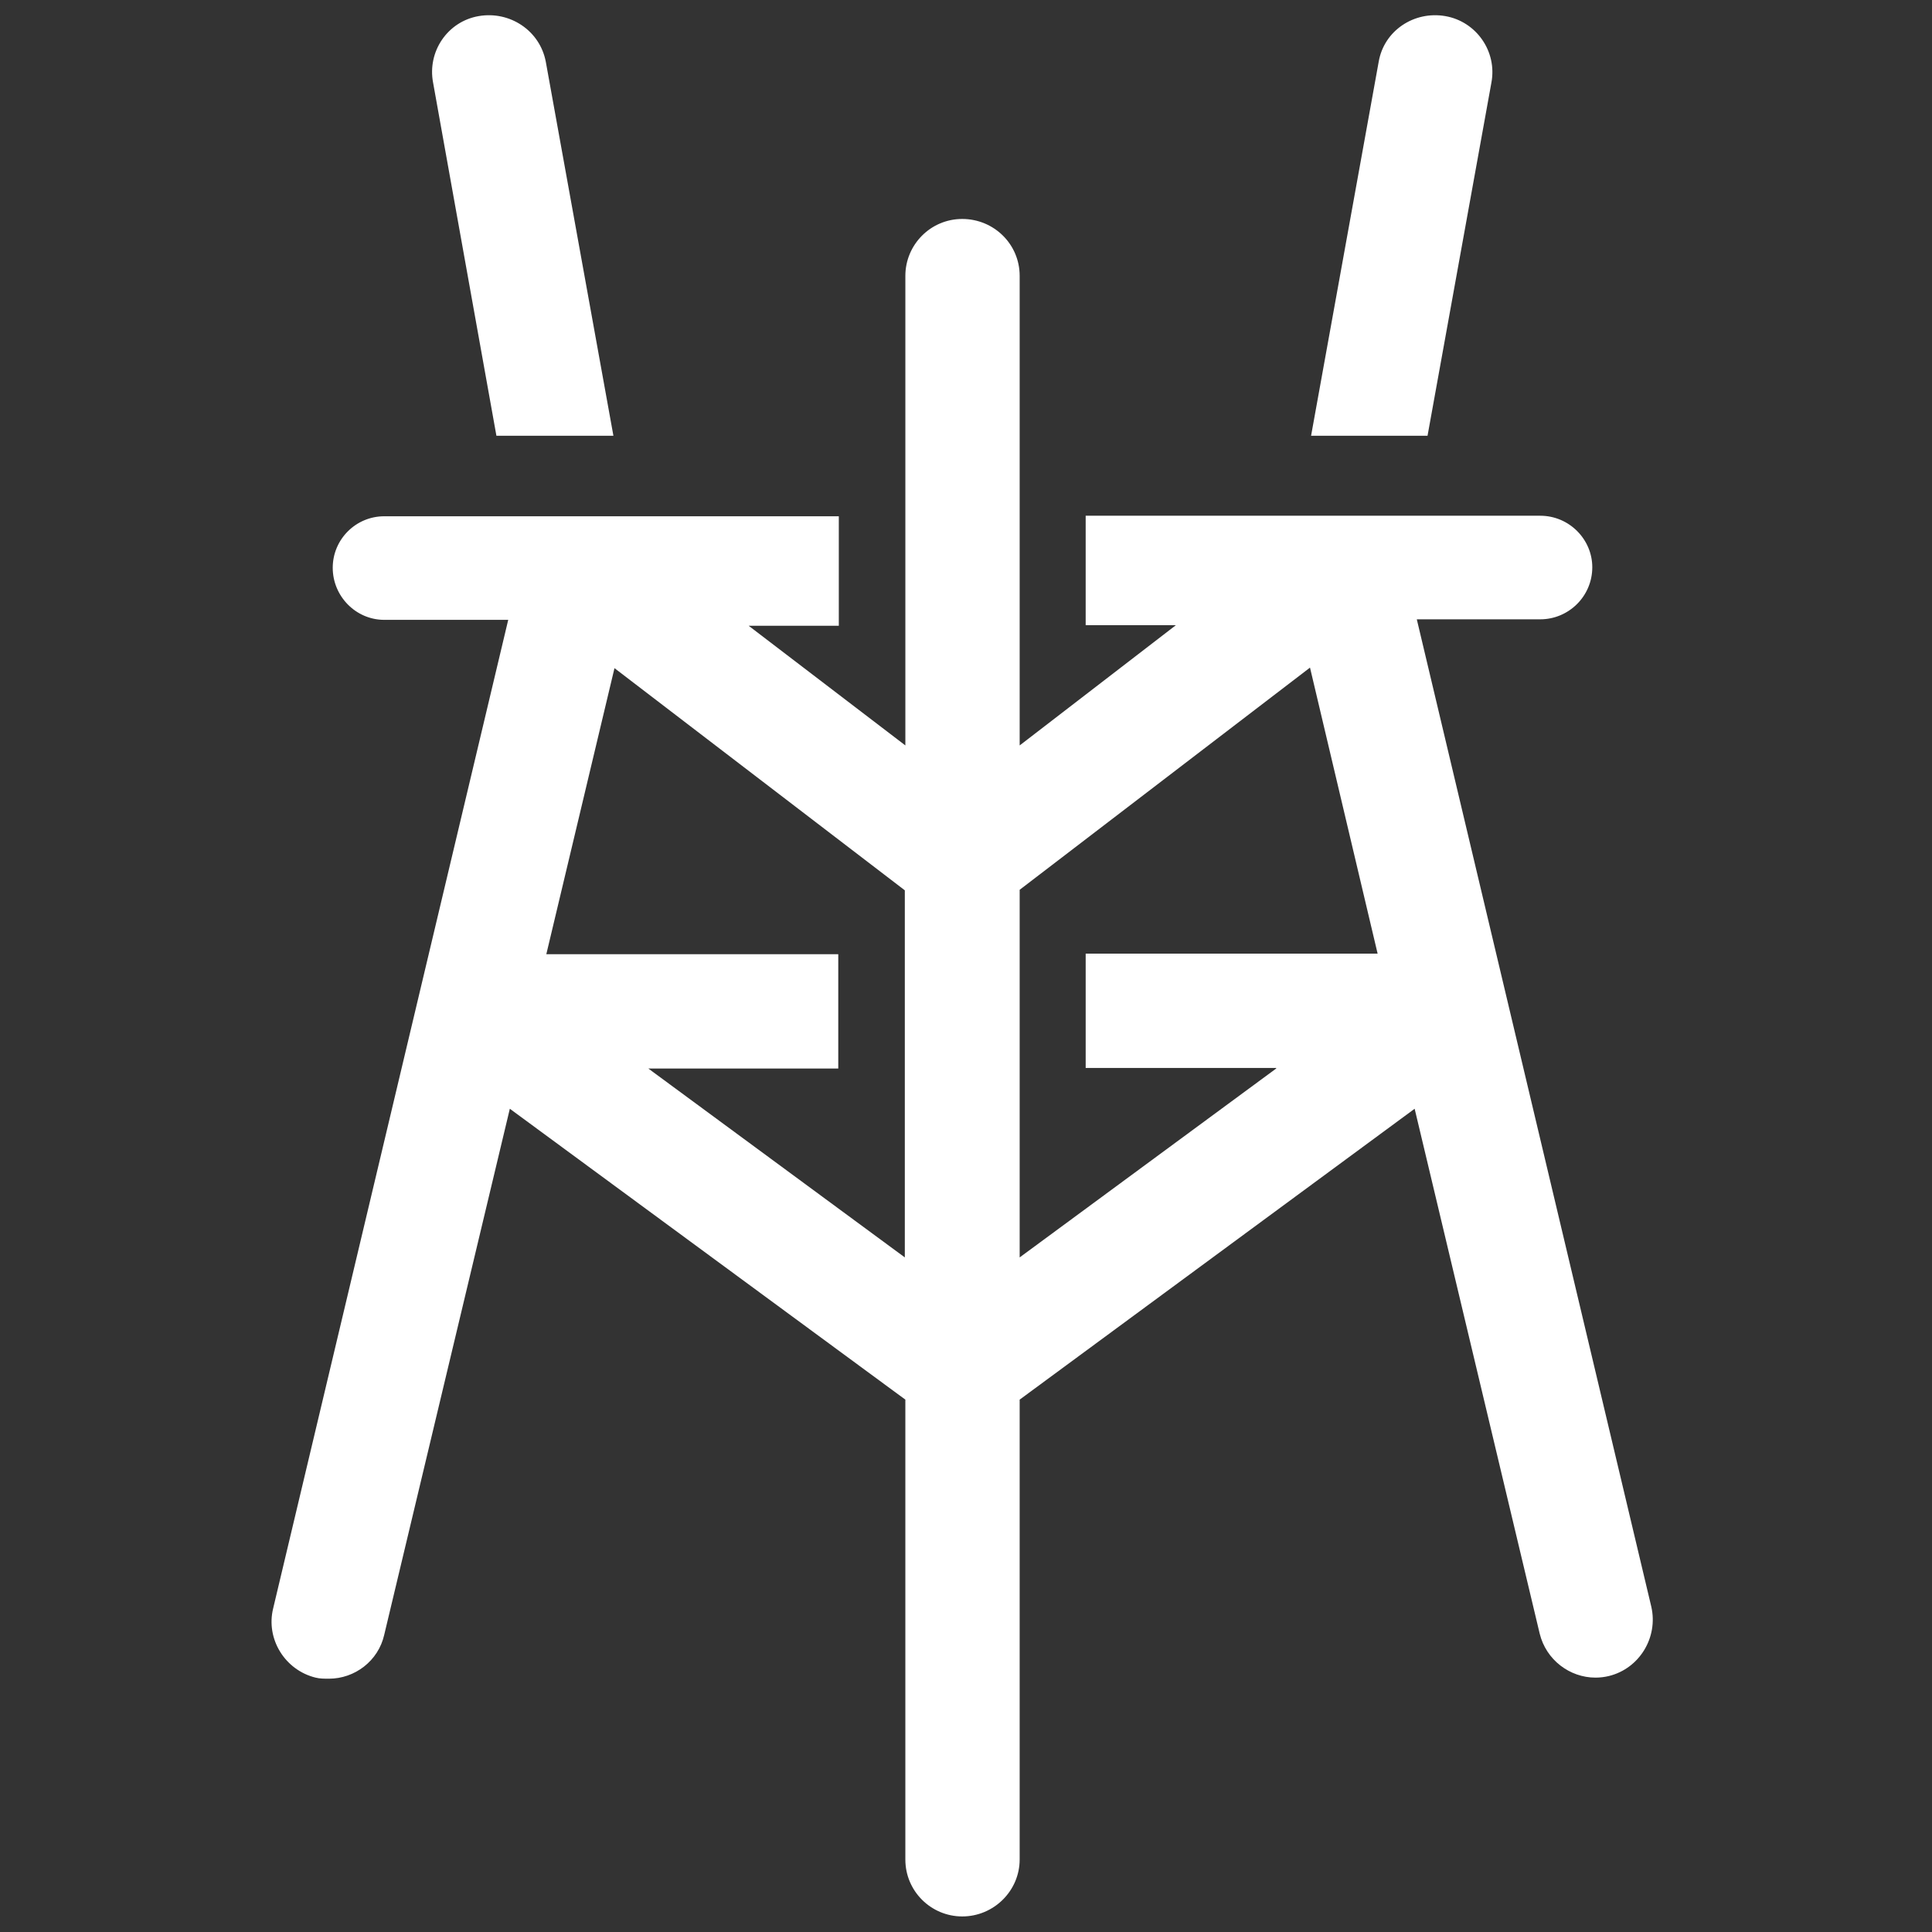 <?xml version="1.0" encoding="utf-8"?>
<!-- Generator: Adobe Illustrator 21.1.0, SVG Export Plug-In . SVG Version: 6.00 Build 0)  -->
<svg version="1.1" id="Layer_1" xmlns="http://www.w3.org/2000/svg" xmlns:xlink="http://www.w3.org/1999/xlink" x="0px" y="0px"
	 viewBox="0 0 360 360" style="enable-background:new 0 0 360 360;" xml:space="preserve">
<rect x="0" y="0" width="360" height="360" fill="#333333" stroke="none"/>
<style type="text/css">
	.st0{fill:#FFFFFF;}
</style>
<g>
	<g>
		<g>
			<path class="st0" d="M269.3,3c-5.8-1-11.4,2.7-12.4,8.5l-12.6,69.7H266l11.9-65.8C279,9.6,275.1,4,269.3,3z M101.7,11.5
				C100.6,5.7,95,2,89.2,3s-9.6,6.6-8.5,12.4l11.8,65.8h21.8L101.7,11.5z M307.7,299.4l-43.7-184h23c5.3,0,9.7-4.3,9.7-9.7
				c0-5.2-4.3-9.6-9.7-9.6h-84.7v20.4h16.8L190,138.9V51.4c0-5.9-4.8-10.6-10.7-10.6c-5.9,0-10.6,4.8-10.6,10.6v87.5l-29.2-22.3
				h16.8V96.2H71.6c-5.3,0-9.6,4.3-9.6,9.6c0,5.3,4.3,9.7,9.6,9.7h23.1L50.9,299.7c-1.4,5.7,2.2,11.5,7.9,12.9
				c0.8,0.2,1.6,0.2,2.5,0.2c4.8,0,9.2-3.3,10.3-8.2l23.4-98l73.7,54.2v85.7c0,5.9,4.8,10.6,10.6,10.6c5.9,0,10.7-4.8,10.7-10.6
				v-85.7l73.6-54.2l23.3,97.8c1.2,4.9,5.6,8.2,10.4,8.2c0.8,0,1.7-0.1,2.5-0.3C305.5,310.9,309,305.1,307.7,299.4z M168.6,234.3
				l-47.8-35.2h35.4v-21.3h-54.4l12.7-53.3l54.1,41.4V234.3z M237.8,199.1L190,234.3v-68.5l54.1-41.4l12.6,53.3h-54.4v21.3H237.8z"
				/>
		</g>
	</g>
</g>
</svg>
